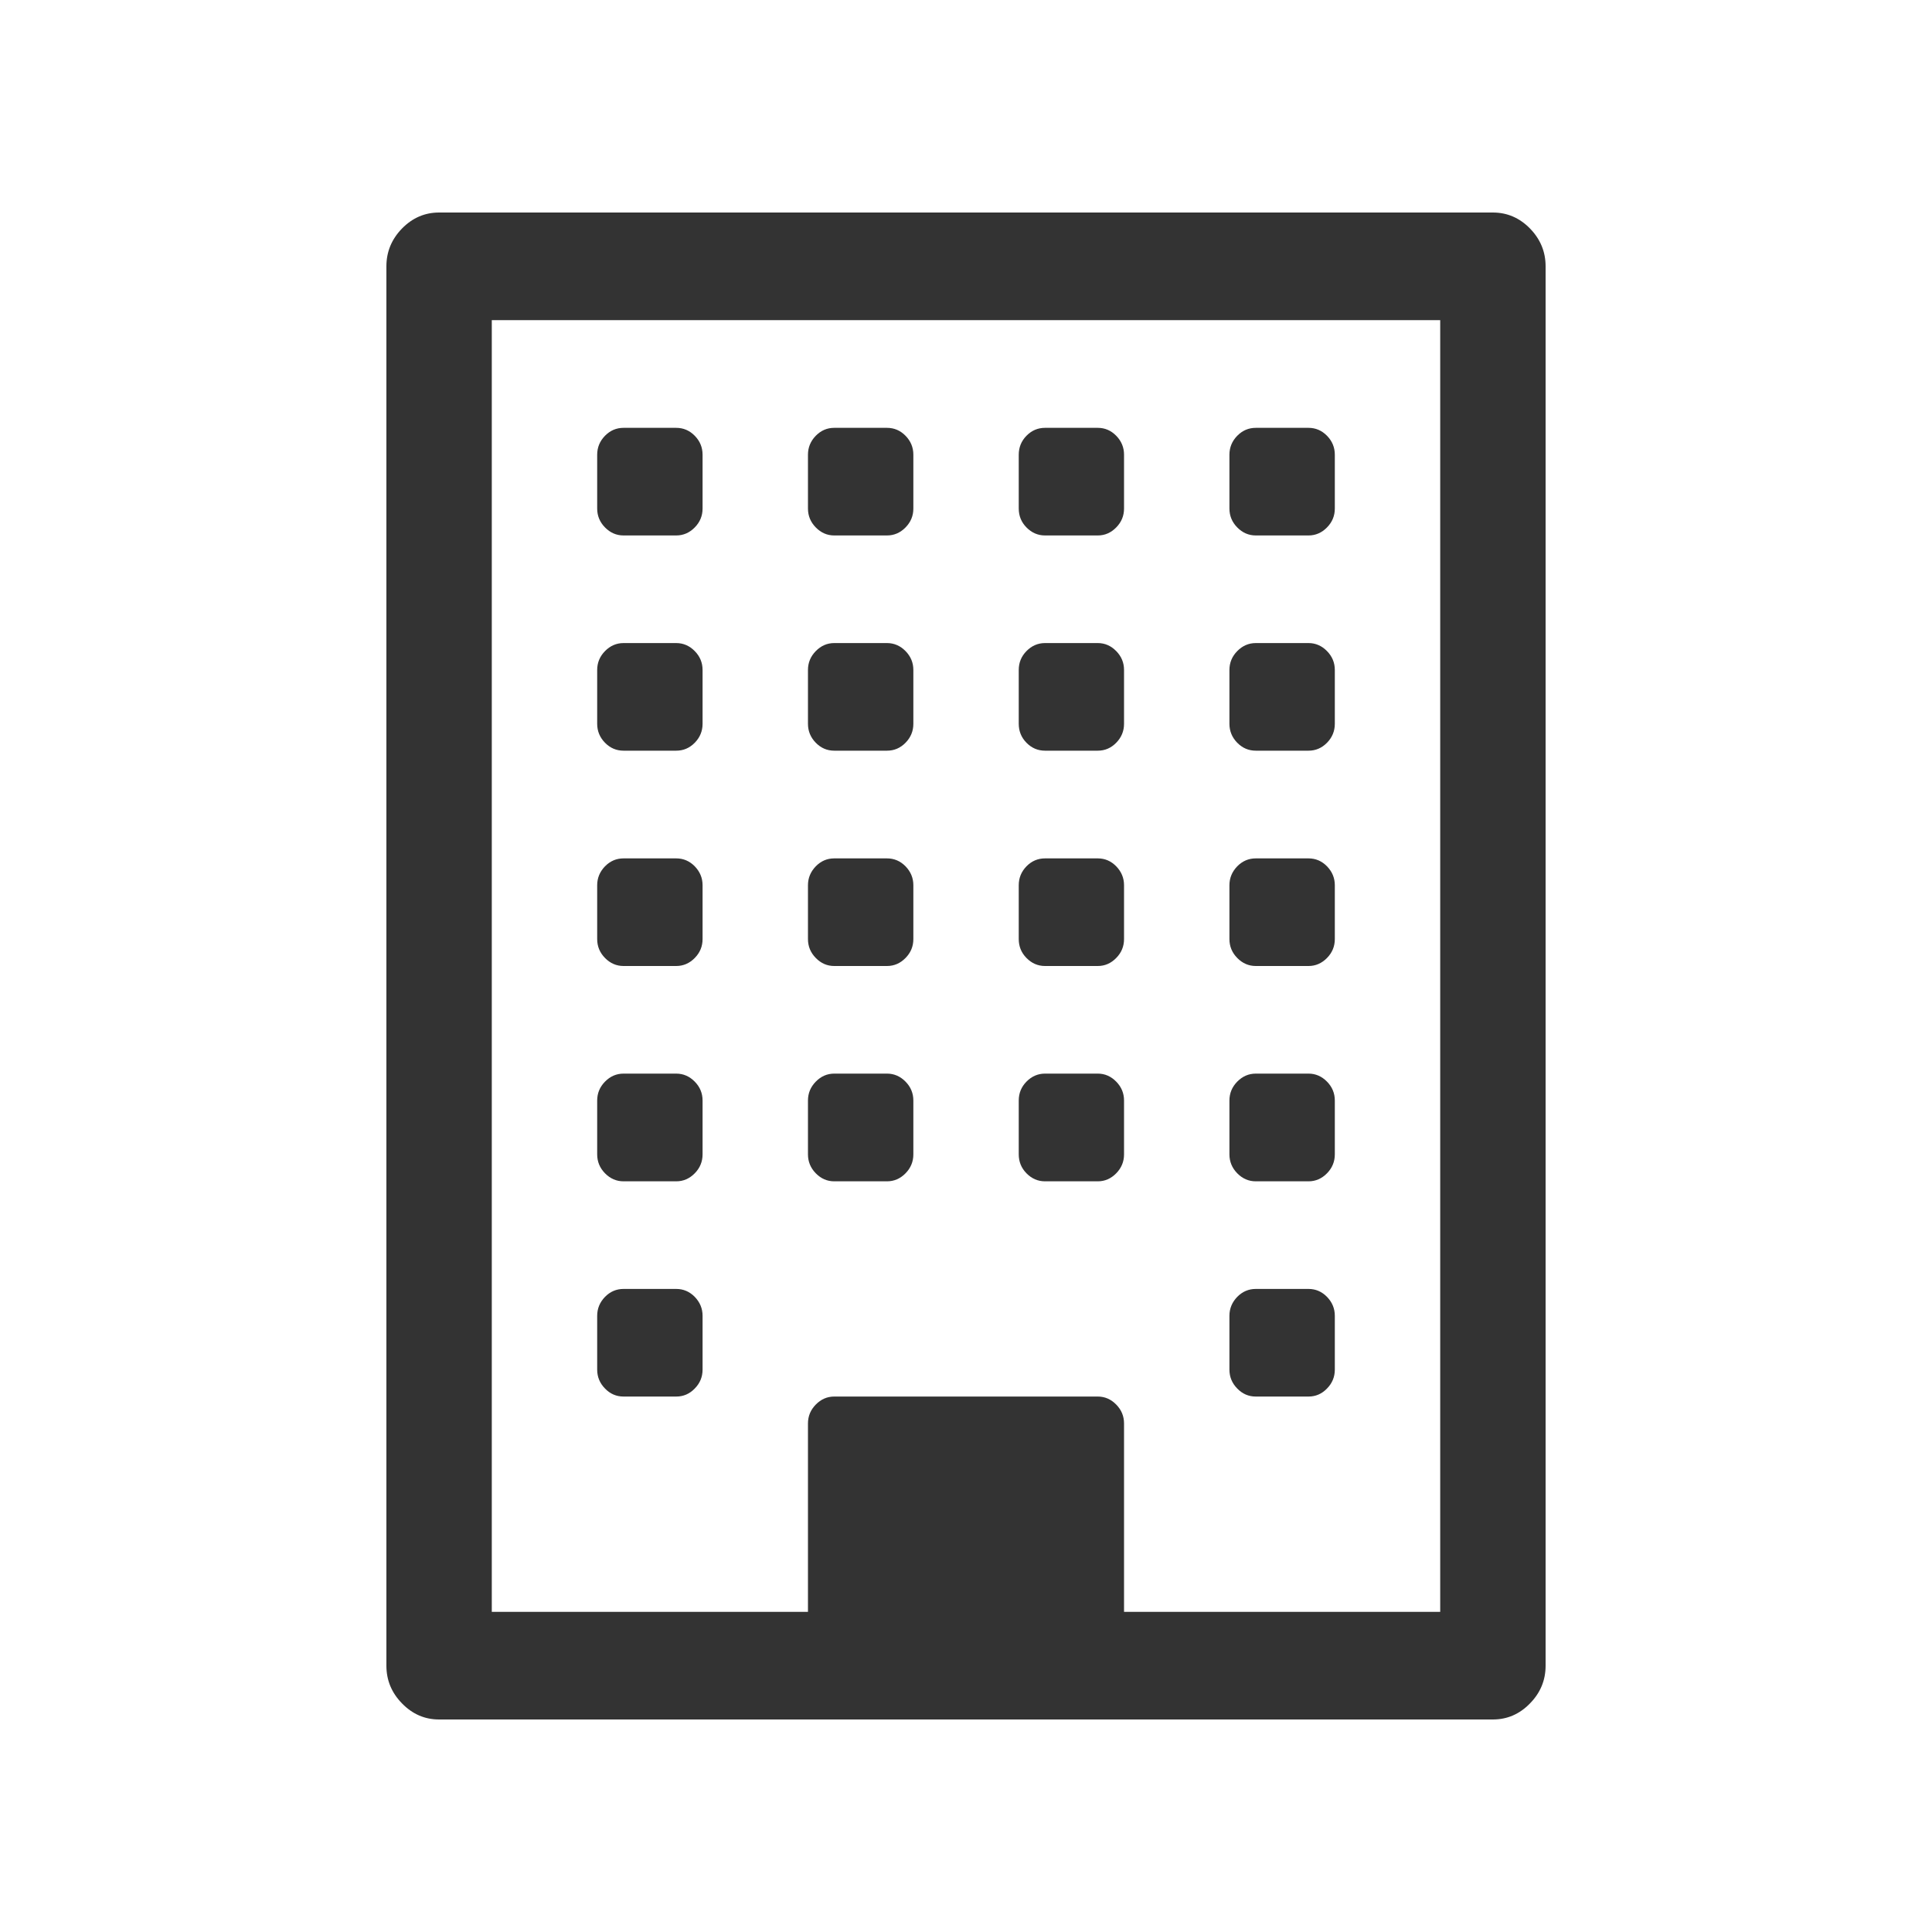 <svg width="20" height="20" viewBox="0 0 20 20" fill="none" xmlns="http://www.w3.org/2000/svg">
<g clip-path="url(#clip0_627_1897)">
<path d="M7.273 13.621V14.178C7.273 14.254 7.246 14.319 7.192 14.374C7.138 14.43 7.074 14.457 7 14.457H6.455C6.381 14.457 6.317 14.43 6.263 14.374C6.209 14.319 6.182 14.254 6.182 14.178V13.621C6.182 13.546 6.209 13.481 6.263 13.425C6.317 13.37 6.381 13.343 6.455 13.343H7C7.074 13.343 7.138 13.37 7.192 13.425C7.246 13.481 7.273 13.546 7.273 13.621ZM7.273 11.393V11.95C7.273 12.025 7.246 12.091 7.192 12.146C7.138 12.201 7.074 12.229 7 12.229H6.455C6.381 12.229 6.317 12.201 6.263 12.146C6.209 12.091 6.182 12.025 6.182 11.95V11.393C6.182 11.317 6.209 11.252 6.263 11.197C6.317 11.142 6.381 11.114 6.455 11.114H7C7.074 11.114 7.138 11.142 7.192 11.197C7.246 11.252 7.273 11.317 7.273 11.393ZM9.455 11.393V11.95C9.455 12.025 9.428 12.091 9.374 12.146C9.32 12.201 9.256 12.229 9.182 12.229H8.636C8.562 12.229 8.499 12.201 8.445 12.146C8.391 12.091 8.364 12.025 8.364 11.95V11.393C8.364 11.317 8.391 11.252 8.445 11.197C8.499 11.142 8.562 11.114 8.636 11.114H9.182C9.256 11.114 9.32 11.142 9.374 11.197C9.428 11.252 9.455 11.317 9.455 11.393ZM7.273 9.164V9.721C7.273 9.797 7.246 9.862 7.192 9.917C7.138 9.972 7.074 10 7 10H6.455C6.381 10 6.317 9.972 6.263 9.917C6.209 9.862 6.182 9.797 6.182 9.721V9.164C6.182 9.089 6.209 9.024 6.263 8.968C6.317 8.913 6.381 8.886 6.455 8.886H7C7.074 8.886 7.138 8.913 7.192 8.968C7.246 9.024 7.273 9.089 7.273 9.164ZM13.818 13.621V14.178C13.818 14.254 13.791 14.319 13.737 14.374C13.683 14.43 13.619 14.457 13.546 14.457H13C12.926 14.457 12.862 14.43 12.808 14.374C12.754 14.319 12.727 14.254 12.727 14.178V13.621C12.727 13.546 12.754 13.481 12.808 13.425C12.862 13.37 12.926 13.343 13 13.343H13.546C13.619 13.343 13.683 13.37 13.737 13.425C13.791 13.481 13.818 13.546 13.818 13.621ZM11.636 11.393V11.95C11.636 12.025 11.609 12.091 11.555 12.146C11.501 12.201 11.438 12.229 11.364 12.229H10.818C10.744 12.229 10.68 12.201 10.626 12.146C10.572 12.091 10.546 12.025 10.546 11.95V11.393C10.546 11.317 10.572 11.252 10.626 11.197C10.68 11.142 10.744 11.114 10.818 11.114H11.364C11.438 11.114 11.501 11.142 11.555 11.197C11.609 11.252 11.636 11.317 11.636 11.393ZM9.455 9.164V9.721C9.455 9.797 9.428 9.862 9.374 9.917C9.32 9.972 9.256 10 9.182 10H8.636C8.562 10 8.499 9.972 8.445 9.917C8.391 9.862 8.364 9.797 8.364 9.721V9.164C8.364 9.089 8.391 9.024 8.445 8.968C8.499 8.913 8.562 8.886 8.636 8.886H9.182C9.256 8.886 9.32 8.913 9.374 8.968C9.428 9.024 9.455 9.089 9.455 9.164ZM7.273 6.936V7.493C7.273 7.568 7.246 7.634 7.192 7.689C7.138 7.744 7.074 7.771 7 7.771H6.455C6.381 7.771 6.317 7.744 6.263 7.689C6.209 7.634 6.182 7.568 6.182 7.493V6.936C6.182 6.86 6.209 6.795 6.263 6.74C6.317 6.685 6.381 6.657 6.455 6.657H7C7.074 6.657 7.138 6.685 7.192 6.74C7.246 6.795 7.273 6.86 7.273 6.936ZM13.818 11.393V11.95C13.818 12.025 13.791 12.091 13.737 12.146C13.683 12.201 13.619 12.229 13.546 12.229H13C12.926 12.229 12.862 12.201 12.808 12.146C12.754 12.091 12.727 12.025 12.727 11.95V11.393C12.727 11.317 12.754 11.252 12.808 11.197C12.862 11.142 12.926 11.114 13 11.114H13.546C13.619 11.114 13.683 11.142 13.737 11.197C13.791 11.252 13.818 11.317 13.818 11.393ZM11.636 9.164V9.721C11.636 9.797 11.609 9.862 11.555 9.917C11.501 9.972 11.438 10 11.364 10H10.818C10.744 10 10.68 9.972 10.626 9.917C10.572 9.862 10.546 9.797 10.546 9.721V9.164C10.546 9.089 10.572 9.024 10.626 8.968C10.68 8.913 10.744 8.886 10.818 8.886H11.364C11.438 8.886 11.501 8.913 11.555 8.968C11.609 9.024 11.636 9.089 11.636 9.164ZM9.455 6.936V7.493C9.455 7.568 9.428 7.634 9.374 7.689C9.32 7.744 9.256 7.771 9.182 7.771H8.636C8.562 7.771 8.499 7.744 8.445 7.689C8.391 7.634 8.364 7.568 8.364 7.493V6.936C8.364 6.86 8.391 6.795 8.445 6.74C8.499 6.685 8.562 6.657 8.636 6.657H9.182C9.256 6.657 9.32 6.685 9.374 6.74C9.428 6.795 9.455 6.86 9.455 6.936ZM7.273 4.707V5.264C7.273 5.34 7.246 5.405 7.192 5.46C7.138 5.515 7.074 5.543 7 5.543H6.455C6.381 5.543 6.317 5.515 6.263 5.46C6.209 5.405 6.182 5.34 6.182 5.264V4.707C6.182 4.632 6.209 4.566 6.263 4.511C6.317 4.456 6.381 4.429 6.455 4.429H7C7.074 4.429 7.138 4.456 7.192 4.511C7.246 4.566 7.273 4.632 7.273 4.707ZM13.818 9.164V9.721C13.818 9.797 13.791 9.862 13.737 9.917C13.683 9.972 13.619 10 13.546 10H13C12.926 10 12.862 9.972 12.808 9.917C12.754 9.862 12.727 9.797 12.727 9.721V9.164C12.727 9.089 12.754 9.024 12.808 8.968C12.862 8.913 12.926 8.886 13 8.886H13.546C13.619 8.886 13.683 8.913 13.737 8.968C13.791 9.024 13.818 9.089 13.818 9.164ZM11.636 6.936V7.493C11.636 7.568 11.609 7.634 11.555 7.689C11.501 7.744 11.438 7.771 11.364 7.771H10.818C10.744 7.771 10.68 7.744 10.626 7.689C10.572 7.634 10.546 7.568 10.546 7.493V6.936C10.546 6.86 10.572 6.795 10.626 6.74C10.68 6.685 10.744 6.657 10.818 6.657H11.364C11.438 6.657 11.501 6.685 11.555 6.74C11.609 6.795 11.636 6.86 11.636 6.936ZM9.455 4.707V5.264C9.455 5.34 9.428 5.405 9.374 5.46C9.32 5.515 9.256 5.543 9.182 5.543H8.636C8.562 5.543 8.499 5.515 8.445 5.46C8.391 5.405 8.364 5.34 8.364 5.264V4.707C8.364 4.632 8.391 4.566 8.445 4.511C8.499 4.456 8.562 4.429 8.636 4.429H9.182C9.256 4.429 9.32 4.456 9.374 4.511C9.428 4.566 9.455 4.632 9.455 4.707ZM13.818 6.936V7.493C13.818 7.568 13.791 7.634 13.737 7.689C13.683 7.744 13.619 7.771 13.546 7.771H13C12.926 7.771 12.862 7.744 12.808 7.689C12.754 7.634 12.727 7.568 12.727 7.493V6.936C12.727 6.86 12.754 6.795 12.808 6.74C12.862 6.685 12.926 6.657 13 6.657H13.546C13.619 6.657 13.683 6.685 13.737 6.74C13.791 6.795 13.818 6.86 13.818 6.936ZM11.636 4.707V5.264C11.636 5.34 11.609 5.405 11.555 5.46C11.501 5.515 11.438 5.543 11.364 5.543H10.818C10.744 5.543 10.68 5.515 10.626 5.46C10.572 5.405 10.546 5.34 10.546 5.264V4.707C10.546 4.632 10.572 4.566 10.626 4.511C10.68 4.456 10.744 4.429 10.818 4.429H11.364C11.438 4.429 11.501 4.456 11.555 4.511C11.609 4.566 11.636 4.632 11.636 4.707ZM13.818 4.707V5.264C13.818 5.34 13.791 5.405 13.737 5.46C13.683 5.515 13.619 5.543 13.546 5.543H13C12.926 5.543 12.862 5.515 12.808 5.46C12.754 5.405 12.727 5.34 12.727 5.264V4.707C12.727 4.632 12.754 4.566 12.808 4.511C12.862 4.456 12.926 4.429 13 4.429H13.546C13.619 4.429 13.683 4.456 13.737 4.511C13.791 4.566 13.818 4.632 13.818 4.707ZM11.636 16.686H14.909V3.314H5.091V16.686H8.364V14.736C8.364 14.66 8.391 14.595 8.445 14.54C8.499 14.485 8.562 14.457 8.636 14.457H11.364C11.438 14.457 11.501 14.485 11.555 14.54C11.609 14.595 11.636 14.66 11.636 14.736V16.686ZM16 2.757V17.243C16 17.394 15.946 17.524 15.838 17.634C15.73 17.745 15.602 17.8 15.454 17.8H4.545C4.398 17.8 4.27 17.745 4.162 17.634C4.054 17.524 4 17.394 4 17.243V2.757C4 2.606 4.054 2.476 4.162 2.365C4.27 2.255 4.398 2.2 4.545 2.2H15.454C15.602 2.2 15.73 2.255 15.838 2.365C15.946 2.476 16 2.606 16 2.757Z" fill="#333333"/>
</g>
<defs>
<clipPath id="clip0_627_1897">
<rect width="12" height="15.6" fill="white" transform="translate(4 2.2)"/>
</clipPath>
</defs>
</svg>
